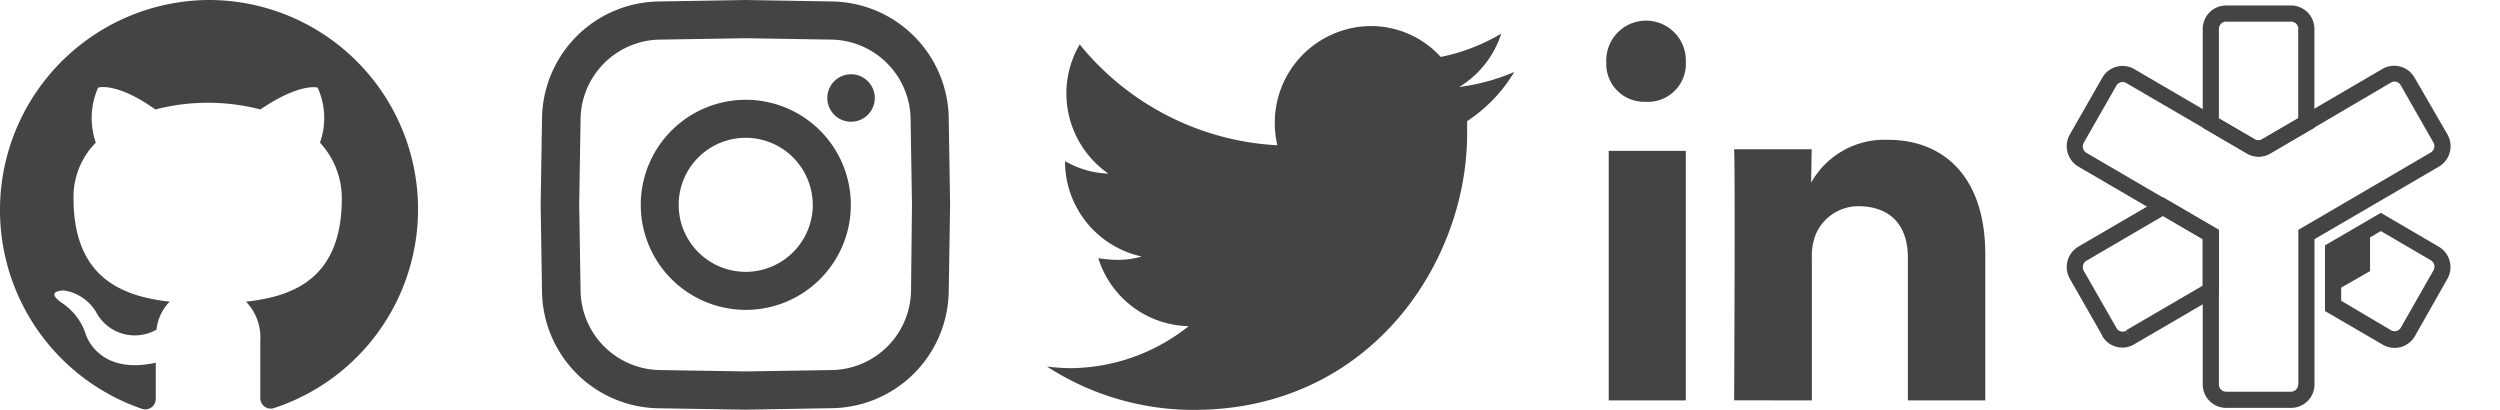 <svg xmlns="http://www.w3.org/2000/svg" width="238" height="39.02" viewBox="0 0 238 39.02"><title>Artboard 1</title><path d="M83.28 9.32A2.26 2.26 0 1 1 81 7.07a2.26 2.26 0 0 1 2.28 2.25zm7.17 10.18l-.13 8.18a11.29 11.29 0 0 1-11.16 11.18L71 39l-8.18-.13A11.27 11.27 0 0 1 51.6 27.71l-.13-8.21.13-8.18A11.28 11.28 0 0 1 62.75.14L71 0l8.2.14a11.28 11.28 0 0 1 11.12 11.15zm-3.63 0l-.13-8.15a7.67 7.67 0 0 0-7.58-7.58L71 3.64l-8.15.13a7.67 7.67 0 0 0-7.58 7.58l-.13 8.15.13 8.15a7.67 7.67 0 0 0 7.58 7.58l8.15.13 8.15-.13a7.67 7.67 0 0 0 7.58-7.58zm-5.82 0a10 10 0 1 1-10-10 10 10 0 0 1 10 10zm-3.63 0A6.38 6.38 0 1 0 71 25.88a6.4 6.4 0 0 0 6.38-6.38zM19.78 0a20 20 0 0 0-6.32 38.9 1 1 0 0 0 1.3-.56 1 1 0 0 0 .07-.34v-3.47c-5.53 1.22-6.67-2.72-6.67-2.72a5.62 5.62 0 0 0-2.22-2.94c-1.79-1.22.14-1.22.14-1.22a4.31 4.31 0 0 1 3.08 2.08 4.16 4.16 0 0 0 5.63 1.71l.11-.06a4.4 4.4 0 0 1 1.26-2.66C11.71 28.22 7 26.5 7 18.89a7.33 7.33 0 0 1 2.12-5.31 7.19 7.19 0 0 1 .22-5.24s1.72-.57 5.45 2.08a19.93 19.93 0 0 1 10 0c3.8-2.58 5.45-2.08 5.45-2.08a7 7 0 0 1 .22 5.24 7.79 7.79 0 0 1 2.08 5.31c0 7.68-4.67 9.33-9.12 9.83a4.91 4.91 0 0 1 1.36 3.73v5.45a1 1 0 0 0 1 1 1 1 0 0 0 .36-.07A19.92 19.92 0 0 0 19.78 0zM144.16 6.85a19.49 19.49 0 0 1-5.24 1.43 9.27 9.27 0 0 0 4-5.08 18.37 18.37 0 0 1-5.76 2.22 9 9 0 0 0-6.67-2.94 9.2 9.2 0 0 0-9.13 9.21 9.62 9.62 0 0 0 .24 2.14 26 26 0 0 1-18.81-9.6 9.17 9.17 0 0 0-1.27 4.6 9.3 9.3 0 0 0 4 7.7 8.85 8.85 0 0 1-4.13-1.19v.08a9.28 9.28 0 0 0 7.3 9 8.33 8.33 0 0 1-2.38.32 12.79 12.79 0 0 1-1.75-.16 9.21 9.21 0 0 0 8.6 6.47 18.22 18.22 0 0 1-11.35 4 19.08 19.08 0 0 1-2.14-.16 25.58 25.58 0 0 0 14 4.13c16.74 0 26-14 26-26.27v-1.22a14.45 14.45 0 0 0 4.49-4.68zM160.49 38.12V14.36h-7.34v23.76zm0-32.17a3.79 3.79 0 1 0-7.57 0 3.6 3.6 0 0 0 3.46 3.74h.26a3.62 3.62 0 0 0 3.85-3.38v-.37zm12 32.17V24.58a5.63 5.63 0 0 1 .27-2 4.41 4.41 0 0 1 4.13-2.95c2.92 0 4.74 1.65 4.74 4.91v13.58H189v-13.9c0-7.44-4-10.91-9.27-10.91a8 8 0 0 0-7.31 4.08l.05-3.18h-7.38c.11 2.27 0 23.9 0 23.9zM227.63 31.44a.68.68 0 0 0 .93-.25l3.09-5.42a.71.71 0 0 0-.25-1L226.66 22l-3.78 2.21v4.42zm-6.29-8.08l5.32-3.1.39.23 5.13 3a2.26 2.26 0 0 1 .81 3.06L229.9 32a2.23 2.23 0 0 1-3.05.82l-5.51-3.21z" fill="#444"/><path d="M220.34 22.77v13.82a2.23 2.23 0 0 1-2.23 2.24h-6.18a2.23 2.23 0 0 1-2.23-2.24V22.77l-11.84-6.91a2.26 2.26 0 0 1-.81-3.06l3.1-5.42a2.22 2.22 0 0 1 3-.82l11.49 6.71a.69.69 0 0 0 .68 0l11.49-6.71a2.23 2.23 0 0 1 3.05.82L233 12.8a2.26 2.26 0 0 1-.81 3.06zm-.77 13.82h-.77V21.88l.38-.22 12.21-7.13a.71.71 0 0 0 .25-1l-3.09-5.41a.67.67 0 0 0-.93-.26l-11.48 6.74a2.18 2.18 0 0 1-2.23 0l-11.5-6.7a.68.68 0 0 0-.93.25l-3.09 5.41a.72.72 0 0 0 .25 1l12.6 7.35v14.68a.69.69 0 0 0 .69.7h6.18a.7.7 0 0 0 .68-.7z" fill="#444"/><path d="M218.8 2.76a.69.69 0 0 0-.69-.7h-6.18a.69.69 0 0 0-.69.7v8.51l3.44 2a.67.67 0 0 0 .67 0l3.44-2V2.76zm-6.87-1.47V.52h6.18a2.23 2.23 0 0 1 2.22 2.24v9.4l-.38.22-3.82 2.23a2.22 2.22 0 0 1-2.23 0l-4.2-2.45v-9.4a2.23 2.23 0 0 1 2.23-2.24zM202.41 31.44l7.29-4.25v-4.43l-3.78-2.2-7.27 4.25a.72.72 0 0 0-.26 1l3.1 5.42a.66.66 0 0 0 .92.25l.39.67zm-2.27.51l-3.09-5.41a2.26 2.26 0 0 1 .81-3.06l8.06-4.7 5.32 3.1v6.19l-8.05 4.7a2.21 2.21 0 0 1-3.05-.77zM222.74 27.46v-3.32l2.89-1.67v3.34l-2.89 1.65z" fill="#444"/></svg>